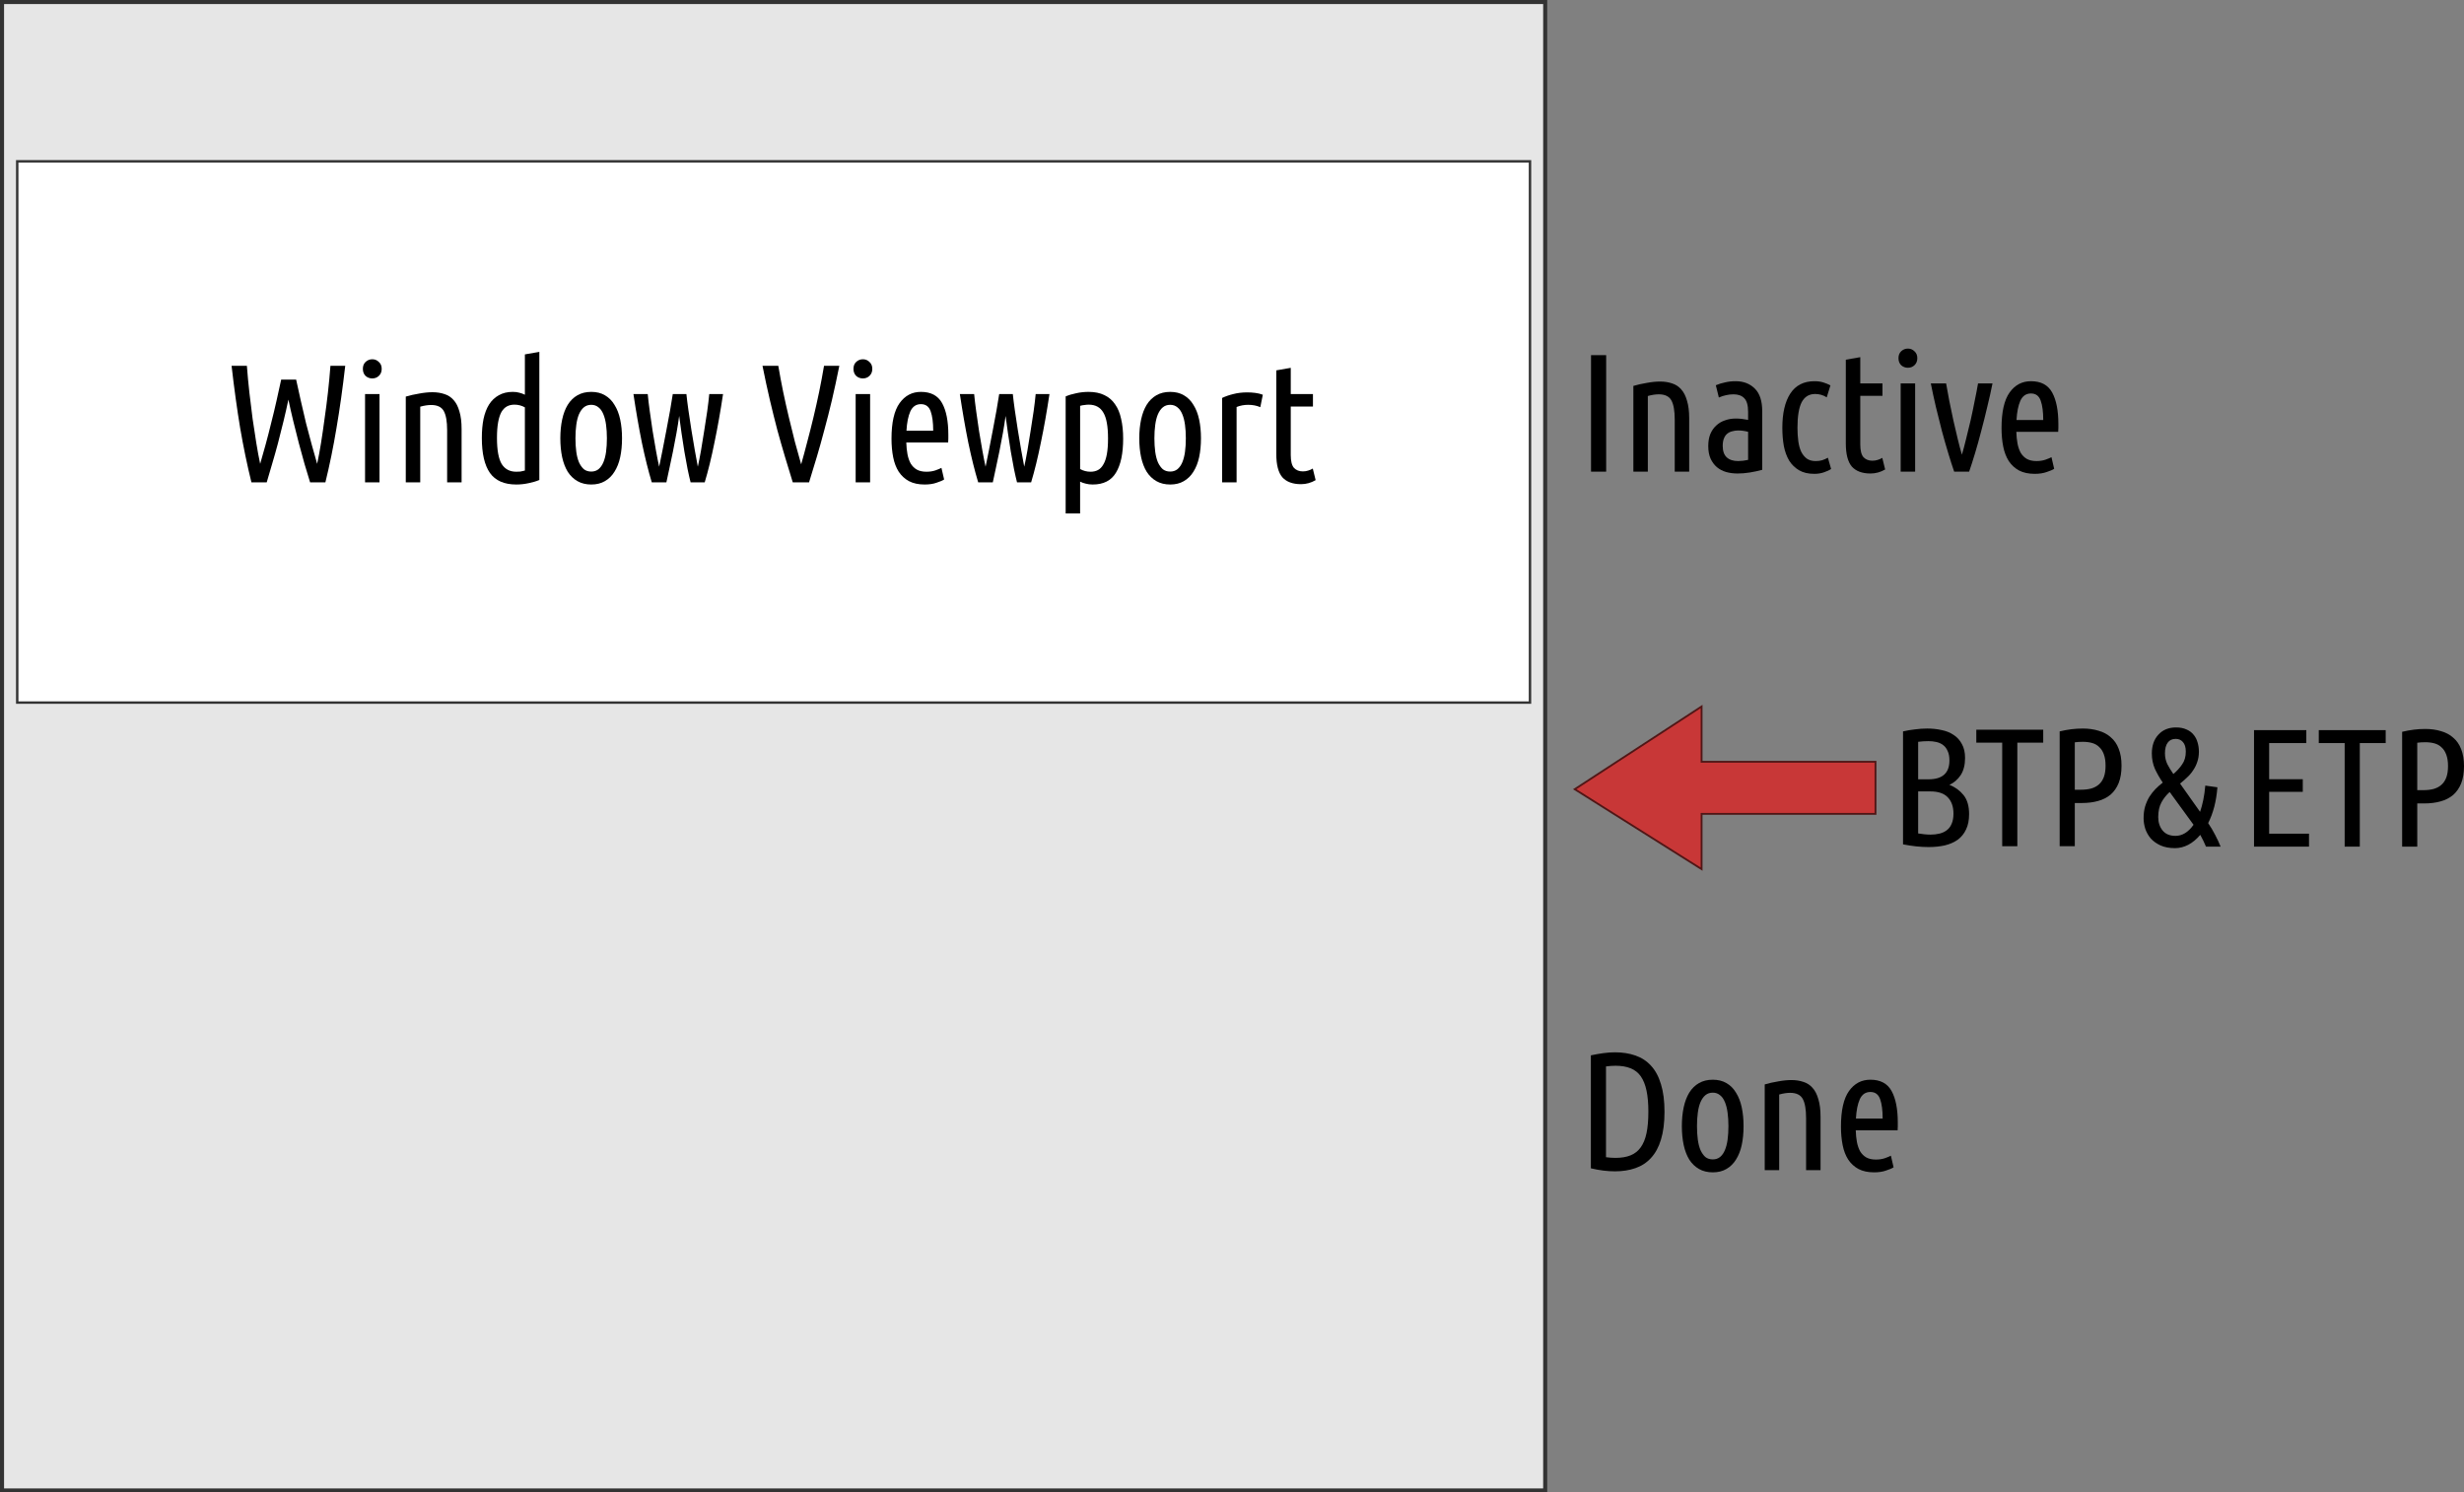 <?xml version="1.0" encoding="UTF-8" standalone="no"?>
<!-- Created with Inkscape (http://www.inkscape.org/) -->

<svg
   xmlns:dc="http://purl.org/dc/elements/1.1/"
   xmlns:cc="http://creativecommons.org/ns#"
   xmlns:rdf="http://www.w3.org/1999/02/22-rdf-syntax-ns#"
   xmlns:svg="http://www.w3.org/2000/svg"
   xmlns="http://www.w3.org/2000/svg"
   xmlns:sodipodi="http://sodipodi.sourceforge.net/DTD/sodipodi-0.dtd"
   xmlns:inkscape="http://www.inkscape.org/namespaces/inkscape"
   width="744.479mm"
   height="451.004mm"
   viewBox="0 0 2637.919 1598.047"
   id="svg2"
   version="1.1"
   inkscape:version="0.91 r13725"
   sodipodi:docname="positiontriggered.svg">
  <rect x="0" y="0" width="2637.919" height="1598.047" fill="#808080" stroke="none"/>
  <defs
     id="defs4">
    <inkscape:perspective
       sodipodi:type="inkscape:persp3d"
       inkscape:vp_x="-57.142858 : 554.75249 : 1"
       inkscape:vp_y="0 : 999.99992 : 0"
       inkscape:vp_z="1029.8088 : 1091.8954 : 1"
       inkscape:persp3d-origin="372.04723 : 350.78737 : 1"
       id="perspective4187" />
  </defs>
  <sodipodi:namedview
     id="base"
     pagecolor="#ffffff"
     bordercolor="#666666"
     borderopacity="1.0"
     inkscape:pageopacity="0.0"
     inkscape:pageshadow="2"
     inkscape:zoom="0.24748737"
     inkscape:cx="1544.9833"
     inkscape:cy="601.91799"
     inkscape:document-units="px"
     inkscape:current-layer="layer1"
     showgrid="false"
     fit-margin-top="0"
     fit-margin-left="0"
     fit-margin-right="0"
     fit-margin-bottom="0"
     inkscape:window-width="1301"
     inkscape:window-height="744"
     inkscape:window-x="65"
     inkscape:window-y="24"
     inkscape:window-maximized="1" />
  <g
     inkscape:label="Layer 1"
     inkscape:groupmode="layer"
     id="layer1"
     transform="translate(-347.103,-1093.65)">
    <rect
       style="opacity:1;fill:#e6e6e6;fill-opacity:1;stroke:#333333;stroke-width:4.342;stroke-miterlimit:4;stroke-dasharray:none;stroke-opacity:1"
       id="rect4342"
       width="1652.087"
       height="1593.705"
       x="349.274"
       y="1095.821" />
    <rect
       y="1266.375"
       x="365.542"
       height="579.55"
       width="1619.55"
       id="rect4344"
       style="opacity:1;fill:#ffffff;fill-opacity:1;stroke:#333333;stroke-width:2.592;stroke-miterlimit:4;stroke-dasharray:none;stroke-opacity:1" />
    <path
       inkscape:connector-curvature="0"
       id="path4346"
       d="m 2168.789,1850.12 0,59.161 186.189,0 0,55.797 -186.189,0 0,59.161 -135.817,-85.544 z"
       style="opacity:1;fill:#c83737;fill-opacity:1;stroke:#501616;stroke-width:1.985;stroke-miterlimit:4;stroke-dasharray:none;stroke-opacity:1"
       sodipodi:nodetypes="cccccccc" />
    <g
       transform="translate(-23.598,166.076)"
       style="font-style:normal;font-weight:normal;font-size:40px;line-height:125%;font-family:sans-serif;letter-spacing:0px;word-spacing:0px;fill:#000000;fill-opacity:1;stroke:none;stroke-width:1px;stroke-linecap:butt;stroke-linejoin:miter;stroke-opacity:1"
       id="flowRoot4350">
      <path
         d="m 687.748,1334.03 q 2.34,10.8 5.04,22.86 2.7,12.06 5.58,23.94 3.06,11.88 6.12,23.04 3.06,11.16 5.76,20.34 2.16,-10.08 4.14,-22.32 1.98,-12.42 3.78,-25.92 1.98,-13.5 3.6,-27.9 1.62,-14.4 2.7,-28.8 l 15.84,0 q -4.14,36.18 -9.36,66.6 -5.04,30.42 -11.88,58.14 l -16.38,0 q -2.7,-8.82 -5.94,-19.62 -3.06,-10.8 -6.12,-22.32 -3.06,-11.7 -5.94,-23.58 -2.88,-11.88 -5.22,-23.04 -2.34,11.16 -5.22,23.04 -2.88,11.88 -5.94,23.58 -3.06,11.52 -6.3,22.32 -3.06,10.8 -5.76,19.62 l -16.38,0 q -6.84,-27.72 -12.06,-58.14 -5.04,-30.42 -9.18,-66.6 l 16.38,0 q 1.08,14.4 2.7,28.8 1.62,14.22 3.42,27.9 1.98,13.5 3.96,25.92 1.98,12.24 4.14,22.32 2.7,-9.18 5.76,-20.34 3.06,-11.16 5.94,-23.04 3.06,-11.88 5.76,-23.94 2.7,-12.06 5.04,-22.86 l 16.02,0 z"
         style="font-style:normal;font-variant:normal;font-weight:normal;font-stretch:normal;font-size:180px;font-family:'Ubuntu Condensed';-inkscape-font-specification:'Ubuntu Condensed, '"
         id="path4452"
         inkscape:connector-curvature="0" />
      <path
         d="m 777.002,1444.01 -15.48,0 0,-94.5 15.48,0 0,94.5 z m -7.74,-111.24 q -4.14,0 -7.2,-2.7 -2.88,-2.88 -2.88,-7.56 0,-4.68 2.88,-7.38 3.06,-2.88 7.2,-2.88 4.14,0 7.02,2.88 3.06,2.7 3.06,7.38 0,4.68 -3.06,7.56 -2.88,2.7 -7.02,2.7 z"
         style="font-style:normal;font-variant:normal;font-weight:normal;font-stretch:normal;font-size:180px;font-family:'Ubuntu Condensed';-inkscape-font-specification:'Ubuntu Condensed, '"
         id="path4454"
         inkscape:connector-curvature="0" />
      <path
         d="m 805.116,1352.21 q 6.66,-1.98 14.4,-3.24 7.74,-1.44 14.22,-1.44 7.02,0 12.78,1.98 5.76,1.8 9.72,6.3 4.14,4.5 6.3,12.24 2.34,7.56 2.34,18.9 l 0,57.06 -15.48,0 0,-55.8 q 0,-14.04 -3.6,-20.52 -3.6,-6.48 -13.5,-6.48 -5.22,0 -11.7,1.8 l 0,81 -15.48,0 0,-91.8 z"
         style="font-style:normal;font-variant:normal;font-weight:normal;font-stretch:normal;font-size:180px;font-family:'Ubuntu Condensed';-inkscape-font-specification:'Ubuntu Condensed, '"
         id="path4456"
         inkscape:connector-curvature="0" />
      <path
         d="m 932.632,1363.73 q -5.22,-2.88 -11.16,-2.88 -4.5,0 -7.92,1.8 -3.42,1.8 -5.94,5.94 -2.34,4.14 -3.6,10.98 -1.26,6.84 -1.26,16.92 0,19.44 5.04,27.9 5.22,8.28 15.66,8.28 1.98,0 4.32,-0.18 2.34,-0.36 4.86,-1.08 l 0,-67.68 z m 0,-56.7 15.48,-2.7 0,137.16 q -5.04,2.16 -11.52,3.42 -6.48,1.44 -13.14,1.44 -19.44,0 -28.26,-12.42 -8.64,-12.42 -8.64,-37.44 0,-11.34 1.8,-20.34 1.98,-9.18 5.94,-15.48 4.14,-6.48 10.44,-9.9 6.3,-3.6 14.94,-3.6 4.14,0 7.02,0.9 3.06,0.72 5.94,2.16 l 0,-43.2 z"
         style="font-style:normal;font-variant:normal;font-weight:normal;font-stretch:normal;font-size:180px;font-family:'Ubuntu Condensed';-inkscape-font-specification:'Ubuntu Condensed, '"
         id="path4458"
         inkscape:connector-curvature="0" />
      <path
         d="m 1036.636,1396.85 q 0,11.16 -1.98,20.34 -1.98,9 -6.12,15.48 -3.96,6.48 -10.26,10.08 -6.12,3.6 -14.58,3.6 -8.46,0 -14.76,-3.6 -6.3,-3.6 -10.44,-10.08 -3.96,-6.48 -5.94,-15.48 -1.98,-9.18 -1.98,-20.34 0,-10.98 1.98,-20.16 1.98,-9.18 5.94,-15.66 4.14,-6.66 10.44,-10.26 6.3,-3.6 14.76,-3.6 8.46,0 14.58,3.6 6.3,3.6 10.26,10.26 4.14,6.48 6.12,15.66 1.98,9.18 1.98,20.16 z m -16.2,0 q 0,-7.92 -0.9,-14.4 -0.9,-6.66 -2.88,-11.34 -1.98,-4.86 -5.22,-7.38 -3.24,-2.7 -7.74,-2.7 -4.68,0 -7.92,2.7 -3.06,2.52 -5.22,7.38 -1.98,4.68 -2.88,11.34 -0.9,6.48 -0.9,14.4 0,7.92 0.9,14.58 0.9,6.48 2.88,11.16 2.16,4.68 5.22,7.38 3.24,2.52 7.92,2.52 4.5,0 7.74,-2.52 3.24,-2.7 5.22,-7.38 1.98,-4.68 2.88,-11.16 0.9,-6.66 0.9,-14.58 z"
         style="font-style:normal;font-variant:normal;font-weight:normal;font-stretch:normal;font-size:180px;font-family:'Ubuntu Condensed';-inkscape-font-specification:'Ubuntu Condensed, '"
         id="path4460"
         inkscape:connector-curvature="0" />
      <path
         d="m 1084.136,1444.01 -15.66,0 q -5.58,-18.54 -10.62,-42.66 -4.86,-24.12 -9,-51.84 l 15.3,0 q 0.72,7.74 2.16,18.18 1.44,10.26 3.06,21.24 1.8,10.8 3.6,21.06 1.8,10.08 3.42,17.28 1.62,-7.2 3.6,-17.64 2.16,-10.44 4.14,-21.42 2.16,-10.98 3.96,-21.24 1.8,-10.44 2.88,-17.46 l 14.58,0 q 0.72,7.02 2.16,17.28 1.62,10.26 3.24,21.42 1.8,10.98 3.6,21.42 1.8,10.44 3.24,17.64 1.62,-7.2 3.42,-17.46 1.8,-10.26 3.42,-21.06 1.8,-10.8 3.24,-21.06 1.44,-10.44 2.16,-18.18 l 14.76,0 q -4.14,27.72 -9.18,51.84 -4.86,24.12 -10.44,42.66 l -15.12,0 q -1.44,-5.58 -3.24,-14.22 -1.62,-8.82 -3.42,-18.72 -1.62,-9.9 -3.06,-19.8 -1.44,-10.08 -2.52,-18.36 -1.08,8.28 -2.88,18.36 -1.8,9.9 -3.78,19.8 -1.98,9.9 -3.96,18.72 -1.8,8.64 -3.06,14.22 z"
         style="font-style:normal;font-variant:normal;font-weight:normal;font-stretch:normal;font-size:180px;font-family:'Ubuntu Condensed';-inkscape-font-specification:'Ubuntu Condensed, '"
         id="path4462"
         inkscape:connector-curvature="0" />
      <path
         d="m 1219.42,1444.01 q -4.14,-13.5 -8.28,-27.18 -4.14,-13.86 -8.28,-28.98 -3.96,-15.12 -7.92,-31.86 -3.96,-16.92 -7.92,-36.72 l 16.92,0 q 2.34,13.86 5.22,27.9 2.88,13.86 6.12,27.36 3.24,13.5 6.48,26.28 3.42,12.6 6.66,23.94 3.24,-11.34 6.48,-23.94 3.42,-12.78 6.66,-26.28 3.24,-13.5 6.12,-27.36 2.88,-14.04 5.22,-27.9 l 16.38,0 q -3.96,19.8 -7.92,36.72 -3.96,16.74 -8.1,31.86 -3.96,15.12 -8.1,28.98 -4.14,13.68 -8.28,27.18 l -17.46,0 z"
         style="font-style:normal;font-variant:normal;font-weight:normal;font-stretch:normal;font-size:180px;font-family:'Ubuntu Condensed';-inkscape-font-specification:'Ubuntu Condensed, '"
         id="path4464"
         inkscape:connector-curvature="0" />
      <path
         d="m 1302.237,1444.01 -15.48,0 0,-94.5 15.48,0 0,94.5 z m -7.74,-111.24 q -4.14,0 -7.2,-2.7 -2.88,-2.88 -2.88,-7.56 0,-4.68 2.88,-7.38 3.06,-2.88 7.2,-2.88 4.14,0 7.02,2.88 3.06,2.7 3.06,7.38 0,4.68 -3.06,7.56 -2.88,2.7 -7.02,2.7 z"
         style="font-style:normal;font-variant:normal;font-weight:normal;font-stretch:normal;font-size:180px;font-family:'Ubuntu Condensed';-inkscape-font-specification:'Ubuntu Condensed, '"
         id="path4466"
         inkscape:connector-curvature="0" />
      <path
         d="m 1340.97,1401.35 q 0.18,6.84 1.26,12.6 1.08,5.58 3.42,9.9 2.52,4.14 6.48,6.48 4.14,2.34 10.44,2.34 5.22,0 9.54,-1.44 4.5,-1.62 6.48,-2.7 l 2.88,12.42 q -2.34,1.62 -7.92,3.42 -5.4,1.98 -12.96,1.98 -9.9,0 -16.74,-3.6 -6.66,-3.6 -10.98,-10.08 -4.14,-6.48 -5.94,-15.48 -1.8,-9 -1.8,-19.8 0,-26.1 8.64,-38.16 8.64,-12.06 22.86,-12.06 16.02,0 22.68,12.06 6.66,12.06 6.66,33.84 0,1.98 0,4.14 0,1.98 -0.18,4.14 l -44.82,0 z m 15.66,-41.04 q -7.74,0 -11.34,7.74 -3.42,7.74 -4.14,20.7 l 28.62,0 q 0,-13.14 -2.7,-20.7 -2.7,-7.74 -10.44,-7.74 z"
         style="font-style:normal;font-variant:normal;font-weight:normal;font-stretch:normal;font-size:180px;font-family:'Ubuntu Condensed';-inkscape-font-specification:'Ubuntu Condensed, '"
         id="path4468"
         inkscape:connector-curvature="0" />
      <path
         d="m 1433.589,1444.01 -15.66,0 q -5.58,-18.54 -10.62,-42.66 -4.86,-24.12 -9,-51.84 l 15.3,0 q 0.72,7.74 2.16,18.18 1.44,10.26 3.06,21.24 1.8,10.8 3.6,21.06 1.8,10.08 3.42,17.28 1.62,-7.2 3.6,-17.64 2.16,-10.44 4.14,-21.42 2.16,-10.98 3.96,-21.24 1.8,-10.44 2.88,-17.46 l 14.58,0 q 0.72,7.02 2.16,17.28 1.62,10.26 3.24,21.42 1.8,10.98 3.6,21.42 1.8,10.44 3.24,17.64 1.62,-7.2 3.42,-17.46 1.8,-10.26 3.42,-21.06 1.8,-10.8 3.24,-21.06 1.44,-10.44 2.16,-18.18 l 14.76,0 q -4.14,27.72 -9.18,51.84 -4.86,24.12 -10.44,42.66 l -15.12,0 q -1.44,-5.58 -3.24,-14.22 -1.62,-8.82 -3.42,-18.72 -1.62,-9.9 -3.06,-19.8 -1.44,-10.08 -2.52,-18.36 -1.08,8.28 -2.88,18.36 -1.8,9.9 -3.78,19.8 -1.98,9.9 -3.96,18.72 -1.8,8.64 -3.06,14.22 z"
         style="font-style:normal;font-variant:normal;font-weight:normal;font-stretch:normal;font-size:180px;font-family:'Ubuntu Condensed';-inkscape-font-specification:'Ubuntu Condensed, '"
         id="path4470"
         inkscape:connector-curvature="0" />
      <path
         d="m 1527.057,1429.79 q 5.22,2.88 11.16,2.88 4.5,0 7.92,-1.8 3.42,-1.8 5.76,-5.94 2.52,-4.14 3.78,-10.98 1.26,-6.84 1.26,-16.92 0,-19.44 -5.04,-27.72 -4.86,-8.46 -15.66,-8.46 -1.98,0 -4.32,0.36 -2.34,0.18 -4.86,0.9 l 0,67.68 z m 0,47.52 -15.48,0 0,-125.28 q 5.04,-2.16 11.34,-3.42 6.48,-1.44 13.14,-1.44 9.9,0 16.92,3.42 7.2,3.42 11.52,9.9 4.5,6.3 6.48,15.66 2.16,9.18 2.16,21.06 0,23.94 -7.74,36.54 -7.56,12.6 -24.84,12.6 -4.14,0 -7.38,-0.9 -3.24,-0.72 -6.12,-2.16 l 0,34.02 z"
         style="font-style:normal;font-variant:normal;font-weight:normal;font-stretch:normal;font-size:180px;font-family:'Ubuntu Condensed';-inkscape-font-specification:'Ubuntu Condensed, '"
         id="path4472"
         inkscape:connector-curvature="0" />
      <path
         d="m 1656.44,1396.85 q 0,11.16 -1.98,20.34 -1.98,9 -6.12,15.48 -3.96,6.48 -10.26,10.08 -6.12,3.6 -14.58,3.6 -8.46,0 -14.76,-3.6 -6.3,-3.6 -10.44,-10.08 -3.96,-6.48 -5.94,-15.48 -1.98,-9.18 -1.98,-20.34 0,-10.98 1.98,-20.16 1.98,-9.18 5.94,-15.66 4.14,-6.66 10.44,-10.26 6.3,-3.6 14.76,-3.6 8.46,0 14.58,3.6 6.3,3.6 10.26,10.26 4.14,6.48 6.12,15.66 1.98,9.18 1.98,20.16 z m -16.2,0 q 0,-7.92 -0.9,-14.4 -0.9,-6.66 -2.88,-11.34 -1.98,-4.86 -5.22,-7.38 -3.24,-2.7 -7.74,-2.7 -4.68,0 -7.92,2.7 -3.06,2.52 -5.22,7.38 -1.98,4.68 -2.88,11.34 -0.9,6.48 -0.9,14.4 0,7.92 0.9,14.58 0.9,6.48 2.88,11.16 2.16,4.68 5.22,7.38 3.24,2.52 7.92,2.52 4.5,0 7.74,-2.52 3.24,-2.7 5.22,-7.38 1.98,-4.68 2.88,-11.16 0.9,-6.66 0.9,-14.58 z"
         style="font-style:normal;font-variant:normal;font-weight:normal;font-stretch:normal;font-size:180px;font-family:'Ubuntu Condensed';-inkscape-font-specification:'Ubuntu Condensed, '"
         id="path4474"
         inkscape:connector-curvature="0" />
      <path
         d="m 1719.96,1363.55 q -5.76,-2.52 -12.96,-2.52 -6.66,0 -12.42,2.34 l 0,80.64 -15.48,0 0,-90.36 q 5.22,-2.52 11.88,-4.14 6.84,-1.8 14.94,-1.8 4.32,0 8.64,0.54 4.32,0.54 8.1,1.98 l -2.7,13.32 z"
         style="font-style:normal;font-variant:normal;font-weight:normal;font-stretch:normal;font-size:180px;font-family:'Ubuntu Condensed';-inkscape-font-specification:'Ubuntu Condensed, '"
         id="path4476"
         inkscape:connector-curvature="0" />
      <path
         d="m 1752.563,1349.51 23.76,0 0,13.32 -23.76,0 0,52.02 q 0,9.72 3.42,13.68 3.6,3.78 9.54,3.78 3.06,0 5.76,-0.9 2.88,-0.9 4.86,-2.16 l 3.06,12.42 q -7.38,4.32 -15.66,4.32 -13.32,0 -19.98,-7.38 -6.48,-7.56 -6.48,-24.84 l 0,-89.64 15.48,-2.7 0,28.08 z"
         style="font-style:normal;font-variant:normal;font-weight:normal;font-stretch:normal;font-size:180px;font-family:'Ubuntu Condensed';-inkscape-font-specification:'Ubuntu Condensed, '"
         id="path4478"
         inkscape:connector-curvature="0" />
    </g>
    <g
       transform="translate(-436.384,109.989)"
       style="font-style:normal;font-weight:normal;font-size:40px;line-height:125%;font-family:sans-serif;letter-spacing:0px;word-spacing:0px;fill:#000000;fill-opacity:1;stroke:none;stroke-width:1px;stroke-linecap:butt;stroke-linejoin:miter;stroke-opacity:1"
       id="flowRoot4358">
      <path
         d="m 2837.035,1818.083 11.16,0 q 22.32,0 22.32,-20.16 0,-6.3 -1.98,-10.26 -1.8,-4.14 -4.86,-6.3 -3.06,-2.34 -7.2,-3.24 -3.96,-0.9 -8.46,-0.9 -2.7,0 -5.58,0.18 -2.7,0.18 -5.4,0.54 l 0,40.14 z m 0,12.96 0,45 q 3.42,0.54 6.66,0.9 3.42,0.36 6.66,0.36 5.04,0 9.54,-1.08 4.5,-1.08 7.74,-3.6 3.42,-2.52 5.22,-6.84 1.98,-4.5 1.98,-10.98 0,-11.16 -6.12,-17.46 -5.94,-6.3 -18.72,-6.3 l -12.96,0 z m -16.2,-64.26 q 6.3,-1.44 12.78,-2.16 6.66,-0.9 13.14,-0.9 8.1,0 15.3,1.62 7.38,1.44 12.96,5.22 5.58,3.6 8.82,9.72 3.42,5.94 3.42,14.94 0,11.16 -4.68,18.36 -4.68,7.02 -12.06,10.44 9.18,3.6 15.12,10.98 5.94,7.38 5.94,20.34 0,9.72 -3.24,16.38 -3.06,6.66 -8.82,10.98 -5.76,4.14 -13.86,6.12 -7.92,1.8 -17.46,1.8 -6.3,0 -13.14,-0.72 -6.84,-0.72 -14.22,-2.16 l 0,-120.96 z"
         style="font-style:normal;font-variant:normal;font-weight:normal;font-stretch:normal;font-size:180px;font-family:'Ubuntu Condensed';-inkscape-font-specification:'Ubuntu Condensed, '"
         id="path4428"
         inkscape:connector-curvature="0" />
      <path
         d="m 2970.93,1764.983 0,13.86 -27.72,0 0,110.88 -16.2,0 0,-110.88 -27.72,0 0,-13.86 71.64,0 z"
         style="font-style:normal;font-variant:normal;font-weight:normal;font-stretch:normal;font-size:180px;font-family:'Ubuntu Condensed';-inkscape-font-specification:'Ubuntu Condensed, '"
         id="path4430"
         inkscape:connector-curvature="0" />
      <path
         d="m 2988.53,1766.783 q 12.6,-3.06 24.66,-3.06 9.36,0 16.92,2.34 7.74,2.16 13.14,7.02 5.58,4.68 8.46,12.24 3.06,7.56 3.06,18.18 0,10.8 -3.06,18.54 -3.06,7.56 -8.64,12.42 -5.58,4.68 -13.5,6.84 -7.74,2.16 -17.28,2.16 l -7.56,0 0,46.26 -16.2,0 0,-122.94 z m 16.2,62.46 6.48,0 q 6.12,0 10.98,-1.26 5.04,-1.44 8.46,-4.5 3.42,-3.06 5.22,-7.92 1.8,-4.86 1.8,-12.06 0,-7.2 -1.8,-12.06 -1.8,-5.04 -5.04,-7.92 -3.06,-3.06 -7.56,-4.32 -4.5,-1.26 -9.9,-1.26 -4.68,0 -8.64,0.54 l 0,50.76 z"
         style="font-style:normal;font-variant:normal;font-weight:normal;font-stretch:normal;font-size:180px;font-family:'Ubuntu Condensed';-inkscape-font-specification:'Ubuntu Condensed, '"
         id="path4432"
         inkscape:connector-curvature="0" />
    </g>
    <g
       transform="translate(-60.607,110.439)"
       style="font-style:normal;font-weight:normal;font-size:40px;line-height:125%;font-family:sans-serif;letter-spacing:0px;word-spacing:0px;fill:#000000;fill-opacity:1;stroke:none;stroke-width:1px;stroke-linecap:butt;stroke-linejoin:miter;stroke-opacity:1"
       id="flowRoot4366">
      <path
         d="m 2820.835,1889.723 0,-124.74 55.98,0 0,13.86 -39.78,0 0,38.7 36,0 0,13.5 -36,0 0,44.82 42.66,0 0,13.86 -58.86,0 z"
         style="font-style:normal;font-variant:normal;font-weight:normal;font-stretch:normal;font-size:180px;font-family:'Ubuntu Condensed';-inkscape-font-specification:'Ubuntu Condensed, '"
         id="path4408"
         inkscape:connector-curvature="0" />
      <path
         d="m 2961.789,1764.983 0,13.86 -27.72,0 0,110.88 -16.2,0 0,-110.88 -27.72,0 0,-13.86 71.64,0 z"
         style="font-style:normal;font-variant:normal;font-weight:normal;font-stretch:normal;font-size:180px;font-family:'Ubuntu Condensed';-inkscape-font-specification:'Ubuntu Condensed, '"
         id="path4410"
         inkscape:connector-curvature="0" />
      <path
         d="m 2979.39,1766.783 q 12.6,-3.06 24.66,-3.06 9.36,0 16.92,2.34 7.74,2.16 13.14,7.02 5.58,4.68 8.46,12.24 3.06,7.56 3.06,18.18 0,10.8 -3.06,18.54 -3.06,7.56 -8.64,12.42 -5.58,4.68 -13.5,6.84 -7.74,2.16 -17.28,2.16 l -7.56,0 0,46.26 -16.2,0 0,-122.94 z m 16.2,62.46 6.48,0 q 6.12,0 10.98,-1.26 5.04,-1.44 8.46,-4.5 3.42,-3.06 5.22,-7.92 1.8,-4.86 1.8,-12.06 0,-7.2 -1.8,-12.06 -1.8,-5.04 -5.04,-7.92 -3.06,-3.06 -7.56,-4.32 -4.5,-1.26 -9.9,-1.26 -4.68,0 -8.64,0.54 l 0,50.76 z"
         style="font-style:normal;font-variant:normal;font-weight:normal;font-stretch:normal;font-size:180px;font-family:'Ubuntu Condensed';-inkscape-font-specification:'Ubuntu Condensed, '"
         id="path4412"
         inkscape:connector-curvature="0" />
    </g>
    <g
       transform="translate(-267.54,120.361)"
       style="font-style:normal;font-weight:normal;font-size:40px;line-height:125%;font-family:sans-serif;letter-spacing:0px;word-spacing:0px;fill:#000000;fill-opacity:1;stroke:none;stroke-width:1px;stroke-linecap:butt;stroke-linejoin:miter;stroke-opacity:1"
       id="flowRoot4374">
      <path
         d="m 2317.977,1353.556 16.2,0 0,124.74 -16.2,0 0,-124.74 z"
         style="font-style:normal;font-variant:normal;font-weight:normal;font-stretch:normal;font-size:180px;font-family:'Ubuntu Condensed';-inkscape-font-specification:'Ubuntu Condensed, '"
         id="path4435"
         inkscape:connector-curvature="0" />
      <path
         d="m 2363.304,1386.496 q 6.66,-1.98 14.4,-3.24 7.74,-1.44 14.22,-1.44 7.02,0 12.78,1.98 5.76,1.8 9.72,6.3 4.14,4.5 6.3,12.24 2.34,7.56 2.34,18.9 l 0,57.06 -15.48,0 0,-55.8 q 0,-14.04 -3.6,-20.52 -3.6,-6.48 -13.5,-6.48 -5.22,0 -11.7,1.8 l 0,81 -15.48,0 0,-91.8 z"
         style="font-style:normal;font-variant:normal;font-weight:normal;font-stretch:normal;font-size:180px;font-family:'Ubuntu Condensed';-inkscape-font-specification:'Ubuntu Condensed, '"
         id="path4437"
         inkscape:connector-curvature="0" />
      <path
         d="m 2451.58,1385.776 q 4.68,-1.98 9.9,-3.06 5.22,-1.26 11.34,-1.26 12.6,0 20.52,7.92 7.92,7.74 7.92,24.3 l 0,62.64 q -6.48,1.8 -13.32,2.88 -6.66,1.08 -13.14,1.08 -6.48,0 -12.24,-1.62 -5.58,-1.62 -9.9,-5.22 -4.14,-3.6 -6.66,-9 -2.52,-5.58 -2.52,-13.5 0,-7.38 2.16,-12.78 2.34,-5.58 6.3,-9.18 3.96,-3.78 9.36,-5.58 5.4,-1.98 11.7,-1.98 5.94,0 13.14,1.44 l 0,-8.64 q 0,-10.44 -4.14,-14.58 -3.96,-4.14 -11.52,-4.14 -4.14,0 -7.92,0.9 -3.6,0.72 -7.74,2.52 l -3.24,-13.14 z m 7.38,64.98 q 0,8.28 4.32,12.24 4.32,3.96 12.24,3.96 4.86,0 10.62,-1.26 l 0,-30.06 q -5.4,-1.44 -10.62,-1.44 -3.42,0 -6.48,0.9 -3.06,0.72 -5.4,2.7 -2.16,1.8 -3.42,5.04 -1.26,3.06 -1.26,7.92 z"
         style="font-style:normal;font-variant:normal;font-weight:normal;font-stretch:normal;font-size:180px;font-family:'Ubuntu Condensed';-inkscape-font-specification:'Ubuntu Condensed, '"
         id="path4439"
         inkscape:connector-curvature="0" />
      <path
         d="m 2556.986,1480.636 q -9.72,0 -16.2,-3.78 -6.48,-3.78 -10.62,-10.26 -3.96,-6.66 -5.76,-15.66 -1.62,-9 -1.62,-19.62 0,-23.4 8.46,-36.54 8.64,-13.32 25.92,-13.32 5.22,0 9.36,1.26 4.14,1.26 7.74,3.24 l -3.96,12.78 q -5.58,-3.6 -12.42,-3.6 -9.72,0 -14.4,8.82 -4.5,8.82 -4.5,27.36 0,7.74 0.9,14.4 0.9,6.48 3.06,11.16 2.34,4.68 5.94,7.38 3.78,2.7 9.54,2.7 3.96,0 7.02,-0.9 3.24,-1.08 6.12,-2.7 l 3.42,12.06 q -2.88,1.98 -7.74,3.6 -4.68,1.62 -10.26,1.62 z"
         style="font-style:normal;font-variant:normal;font-weight:normal;font-stretch:normal;font-size:180px;font-family:'Ubuntu Condensed';-inkscape-font-specification:'Ubuntu Condensed, '"
         id="path4441"
         inkscape:connector-curvature="0" />
      <path
         d="m 2606.219,1383.796 23.76,0 0,13.32 -23.76,0 0,52.02 q 0,9.72 3.42,13.68 3.6,3.78 9.54,3.78 3.06,0 5.76,-0.9 2.88,-0.9 4.86,-2.16 l 3.06,12.42 q -7.38,4.32 -15.66,4.32 -13.32,0 -19.98,-7.38 -6.48,-7.56 -6.48,-24.84 l 0,-89.64 15.48,-2.7 0,28.08 z"
         style="font-style:normal;font-variant:normal;font-weight:normal;font-stretch:normal;font-size:180px;font-family:'Ubuntu Condensed';-inkscape-font-specification:'Ubuntu Condensed, '"
         id="path4443"
         inkscape:connector-curvature="0" />
      <path
         d="m 2664.956,1478.296 -15.48,0 0,-94.5 15.48,0 0,94.5 z m -7.74,-111.24 q -4.14,0 -7.2,-2.7 -2.88,-2.88 -2.88,-7.56 0,-4.68 2.88,-7.38 3.06,-2.88 7.2,-2.88 4.14,0 7.02,2.88 3.06,2.7 3.06,7.38 0,4.68 -3.06,7.56 -2.88,2.7 -7.02,2.7 z"
         style="font-style:normal;font-variant:normal;font-weight:normal;font-stretch:normal;font-size:180px;font-family:'Ubuntu Condensed';-inkscape-font-specification:'Ubuntu Condensed, '"
         id="path4445"
         inkscape:connector-curvature="0" />
      <path
         d="m 2715.029,1460.116 q 2.16,-7.2 4.5,-16.92 2.52,-9.72 4.86,-19.98 2.34,-10.44 4.32,-20.7 2.16,-10.26 3.6,-18.72 l 15.48,0 q -2.34,11.88 -5.58,25.02 -3.06,13.14 -6.48,25.92 -3.24,12.6 -6.66,23.94 -3.42,11.34 -6.3,19.62 l -16.02,0 q -2.88,-8.28 -6.3,-19.62 -3.42,-11.34 -6.84,-23.94 -3.24,-12.78 -6.48,-25.92 -3.06,-13.14 -5.4,-25.02 l 16.38,0 q 1.44,8.46 3.42,18.72 2.16,10.26 4.32,20.7 2.34,10.26 4.68,19.98 2.34,9.72 4.5,16.92 z"
         style="font-style:normal;font-variant:normal;font-weight:normal;font-stretch:normal;font-size:180px;font-family:'Ubuntu Condensed';-inkscape-font-specification:'Ubuntu Condensed, '"
         id="path4447"
         inkscape:connector-curvature="0" />
      <path
         d="m 2773.299,1435.636 q 0.18,6.84 1.26,12.6 1.08,5.58 3.42,9.9 2.52,4.14 6.48,6.48 4.14,2.34 10.44,2.34 5.22,0 9.54,-1.44 4.5,-1.62 6.48,-2.7 l 2.88,12.42 q -2.34,1.62 -7.92,3.42 -5.4,1.98 -12.96,1.98 -9.9,0 -16.74,-3.6 -6.66,-3.6 -10.98,-10.08 -4.14,-6.48 -5.94,-15.48 -1.8,-9 -1.8,-19.8 0,-26.1 8.64,-38.16 8.64,-12.06 22.86,-12.06 16.02,0 22.68,12.06 6.66,12.06 6.66,33.84 0,1.98 0,4.14 0,1.98 -0.18,4.14 l -44.82,0 z m 15.66,-41.04 q -7.74,0 -11.34,7.74 -3.42,7.74 -4.14,20.7 l 28.62,0 q 0,-13.14 -2.7,-20.7 -2.7,-7.74 -10.44,-7.74 z"
         style="font-style:normal;font-variant:normal;font-weight:normal;font-stretch:normal;font-size:180px;font-family:'Ubuntu Condensed';-inkscape-font-specification:'Ubuntu Condensed, '"
         id="path4449"
         inkscape:connector-curvature="0" />
    </g>
    <g
       transform="translate(-267.54,868.268)"
       style="font-style:normal;font-weight:normal;font-size:40px;line-height:125%;font-family:sans-serif;letter-spacing:0px;word-spacing:0px;fill:#000000;fill-opacity:1;stroke:none;stroke-width:1px;stroke-linecap:butt;stroke-linejoin:miter;stroke-opacity:1"
       id="flowRoot4390">
      <path
         d="m 2396.637,1415.836 q 0,17.46 -3.78,29.7 -3.6,12.06 -10.62,19.62 -6.84,7.56 -16.74,10.98 -9.72,3.42 -21.78,3.42 -12.24,0 -25.92,-3.24 l 0,-120.96 q 6.84,-1.44 13.32,-2.34 6.48,-0.9 12.42,-0.9 12.24,0 21.96,3.42 9.9,3.42 16.74,10.98 7.02,7.56 10.62,19.8 3.78,12.06 3.78,29.52 z m -17.28,0 q 0,-13.32 -1.98,-22.68 -1.98,-9.36 -6.12,-15.3 -4.14,-5.94 -10.98,-8.64 -6.66,-2.7 -16.02,-2.7 -2.52,0 -5.04,0.18 -2.52,0.18 -5.22,0.54 l 0,97.2 q 2.7,0.36 5.22,0.54 2.52,0.18 4.86,0.18 9.54,0 16.2,-2.7 6.66,-2.7 10.8,-8.46 4.32,-5.94 6.3,-15.3 1.98,-9.36 1.98,-22.86 z"
         style="font-style:normal;font-variant:normal;font-weight:normal;font-stretch:normal;font-size:180px;font-family:'Ubuntu Condensed';-inkscape-font-specification:'Ubuntu Condensed, '"
         id="path4399"
         inkscape:connector-curvature="0" />
      <path
         d="m 2481.268,1431.136 q 0,11.16 -1.98,20.34 -1.98,9 -6.12,15.48 -3.96,6.48 -10.26,10.08 -6.12,3.6 -14.58,3.6 -8.46,0 -14.76,-3.6 -6.3,-3.6 -10.44,-10.08 -3.96,-6.48 -5.94,-15.48 -1.98,-9.18 -1.98,-20.34 0,-10.98 1.98,-20.16 1.98,-9.18 5.94,-15.66 4.14,-6.66 10.44,-10.26 6.3,-3.6 14.76,-3.6 8.46,0 14.58,3.6 6.3,3.6 10.26,10.26 4.14,6.48 6.12,15.66 1.98,9.18 1.98,20.16 z m -16.2,0 q 0,-7.92 -0.9,-14.4 -0.9,-6.66 -2.88,-11.34 -1.98,-4.86 -5.22,-7.38 -3.24,-2.7 -7.74,-2.7 -4.68,0 -7.92,2.7 -3.06,2.52 -5.22,7.38 -1.98,4.68 -2.88,11.34 -0.9,6.48 -0.9,14.4 0,7.92 0.9,14.58 0.9,6.48 2.88,11.16 2.16,4.68 5.22,7.38 3.24,2.52 7.92,2.52 4.5,0 7.74,-2.52 3.24,-2.7 5.22,-7.38 1.98,-4.68 2.88,-11.16 0.9,-6.66 0.9,-14.58 z"
         style="font-style:normal;font-variant:normal;font-weight:normal;font-stretch:normal;font-size:180px;font-family:'Ubuntu Condensed';-inkscape-font-specification:'Ubuntu Condensed, '"
         id="path4401"
         inkscape:connector-curvature="0" />
      <path
         d="m 2503.929,1386.496 q 6.66,-1.98 14.4,-3.24 7.74,-1.44 14.22,-1.44 7.02,0 12.78,1.98 5.76,1.8 9.72,6.3 4.14,4.5 6.3,12.24 2.34,7.56 2.34,18.9 l 0,57.06 -15.48,0 0,-55.8 q 0,-14.04 -3.6,-20.52 -3.6,-6.48 -13.5,-6.48 -5.22,0 -11.7,1.8 l 0,81 -15.48,0 0,-91.8 z"
         style="font-style:normal;font-variant:normal;font-weight:normal;font-stretch:normal;font-size:180px;font-family:'Ubuntu Condensed';-inkscape-font-specification:'Ubuntu Condensed, '"
         id="path4403"
         inkscape:connector-curvature="0" />
      <path
         d="m 2601.385,1435.636 q 0.18,6.84 1.26,12.6 1.08,5.58 3.42,9.9 2.52,4.14 6.48,6.48 4.14,2.34 10.44,2.34 5.22,0 9.54,-1.44 4.5,-1.62 6.48,-2.7 l 2.88,12.42 q -2.34,1.62 -7.92,3.42 -5.4,1.98 -12.96,1.98 -9.9,0 -16.74,-3.6 -6.66,-3.6 -10.98,-10.08 -4.14,-6.48 -5.94,-15.48 -1.8,-9 -1.8,-19.8 0,-26.1 8.64,-38.16 8.64,-12.06 22.86,-12.06 16.02,0 22.68,12.06 6.66,12.06 6.66,33.84 0,1.98 0,4.14 0,1.98 -0.18,4.14 l -44.82,0 z m 15.66,-41.04 q -7.74,0 -11.34,7.74 -3.42,7.74 -4.14,20.7 l 28.62,0 q 0,-13.14 -2.7,-20.7 -2.7,-7.74 -10.44,-7.74 z"
         style="font-style:normal;font-variant:normal;font-weight:normal;font-stretch:normal;font-size:180px;font-family:'Ubuntu Condensed';-inkscape-font-specification:'Ubuntu Condensed, '"
         id="path4405"
         inkscape:connector-curvature="0" />
    </g>
    <g
       transform="translate(577.418,680.238)"
       style="font-style:normal;font-weight:normal;font-size:40px;line-height:125%;font-family:sans-serif;letter-spacing:0px;word-spacing:0px;fill:#000000;fill-opacity:1;stroke:none;stroke-width:1px;stroke-linecap:butt;stroke-linejoin:miter;stroke-opacity:1"
       id="flowRoot4182">
      <path
         d="m 2143.61,1256.384 q -0.9,11.34 -3.42,21.06 -2.52,9.54 -6.48,17.28 4.14,6.12 7.56,12.78 3.42,6.48 5.76,12.42 l -15.66,0 q -2.34,-5.76 -6.12,-12.6 -5.76,6.84 -12.78,10.62 -7.02,3.6 -14.22,3.6 -9,0 -15.48,-2.88 -6.3,-2.88 -10.44,-7.38 -3.96,-4.68 -5.94,-10.44 -1.8,-5.76 -1.8,-11.34 0,-7.02 1.62,-12.6 1.8,-5.76 4.5,-10.26 2.88,-4.5 6.48,-8.28 3.78,-3.78 7.92,-7.02 -4.68,-6.84 -8.28,-14.4 -3.42,-7.74 -3.42,-16.74 0,-12.6 7.02,-20.16 7.02,-7.74 18.9,-7.74 6.48,0 11.16,2.16 4.68,1.98 7.56,5.58 3.06,3.6 4.32,8.28 1.44,4.68 1.44,9.9 0,6.12 -1.8,11.16 -1.62,4.86 -4.5,9 -2.7,4.14 -6.48,7.56 -3.6,3.42 -7.38,6.48 l 21.42,30.24 q 1.98,-5.76 3.42,-12.78 1.44,-7.02 2.16,-15.3 l 12.96,1.8 z m -44.82,52.02 q 5.22,0 10.08,-2.88 5.04,-3.06 9.18,-9 l -25.56,-35.1 q -5.4,4.86 -8.82,11.16 -3.42,6.3 -3.42,15.66 0,8.64 4.68,14.4 4.68,5.76 13.86,5.76 z m -11.34,-88.38 q 0,6.12 2.52,11.52 2.7,5.22 6.48,10.62 5.58,-4.68 9.36,-10.26 3.96,-5.58 3.96,-13.68 0,-6.84 -3.06,-10.26 -2.88,-3.42 -7.74,-3.42 -5.76,0 -8.64,4.14 -2.88,3.96 -2.88,11.34 z"
         style="font-style:normal;font-variant:normal;font-weight:normal;font-stretch:normal;font-size:180px;font-family:'Ubuntu Condensed';-inkscape-font-specification:'Ubuntu Condensed, '"
         id="path4194"
         inkscape:connector-curvature="0" />
    </g>
  </g>
</svg>
